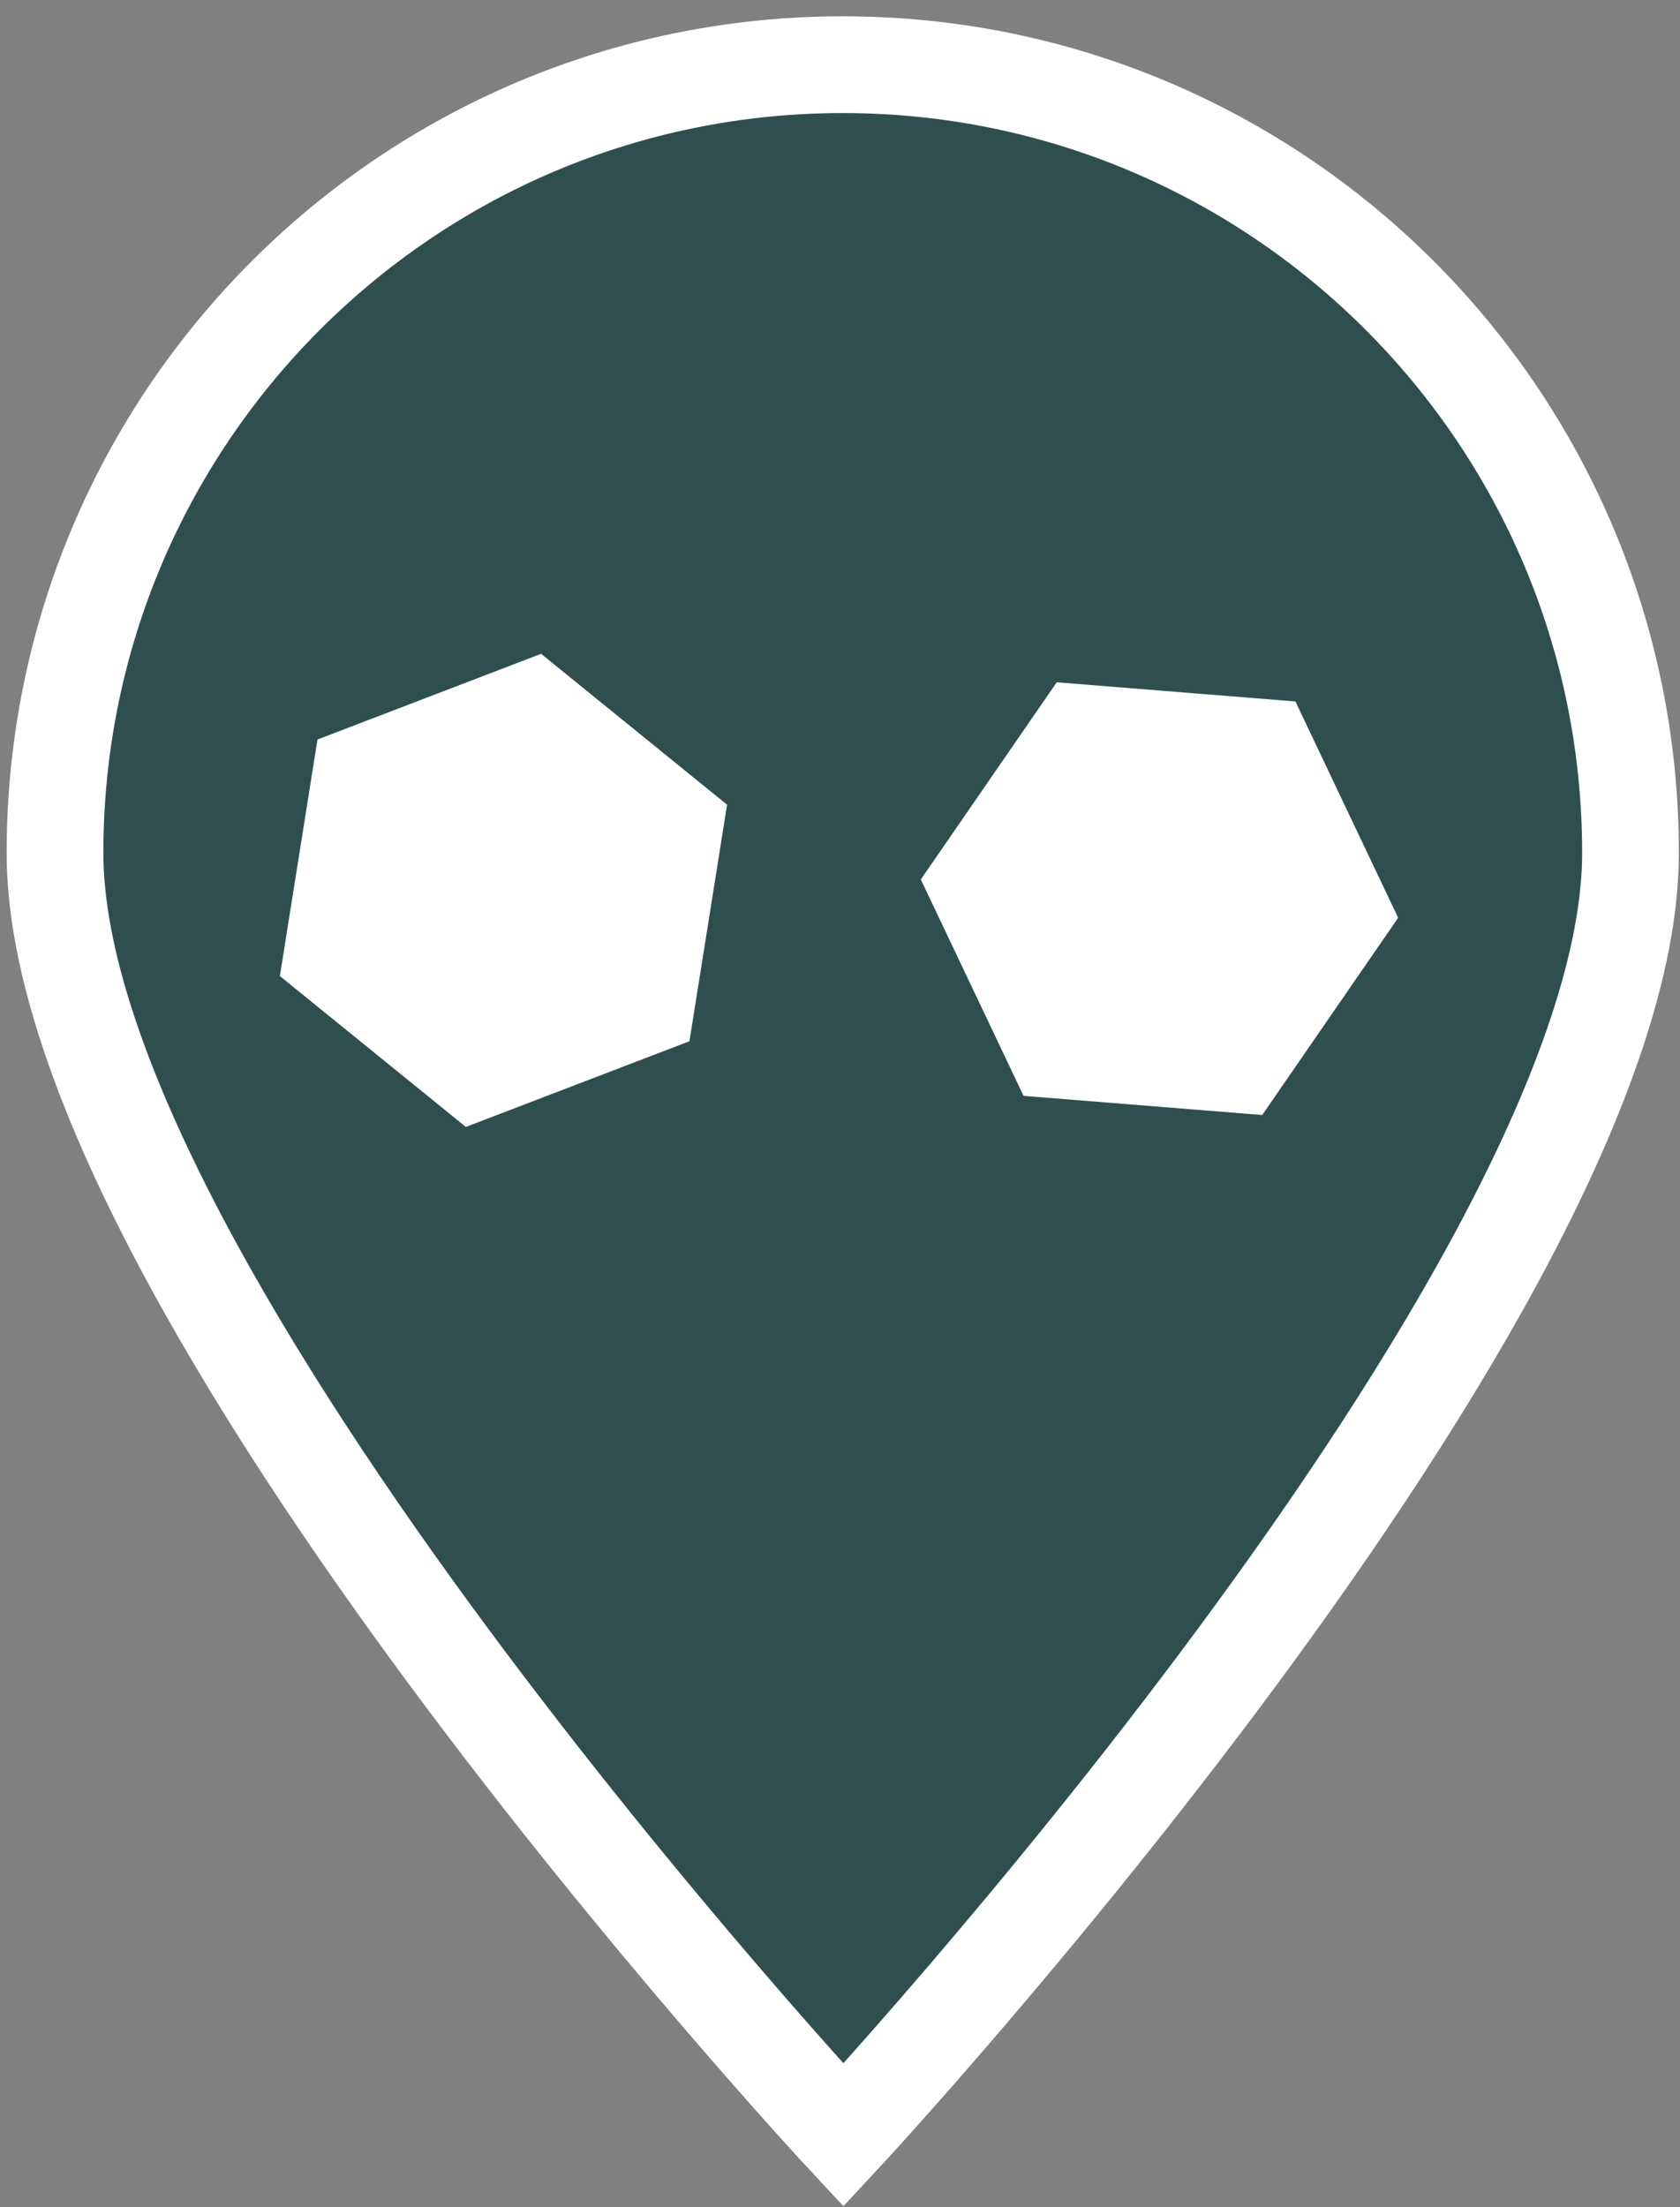 <svg xmlns="http://www.w3.org/2000/svg" width="1219" height="1601" viewBox="0 0 1219 1601">
  <rect x="0" y="0" width="1219" height="1601" fill="#808080" stroke="none"/>
<defs>
    <style>
      .cls-1 {
        fill: DARKSLATEGRAY;
        stroke: #fff;
        stroke-width: 70.18px;
      }

      .cls-1, .cls-2 {
        fill-rule: evenodd;
      }

      .cls-2 {
        fill: #fff;
      }
    </style>
  </defs>
  <path id="Ellipse_1_copy" data-name="Ellipse 1 copy" class="cls-1" d="M611.5,46.919c315.68,0,571.59,255.969,571.59,571.724S611.969,1548.69,611.969,1548.69,39.911,934.4,39.911,618.643,295.82,46.919,611.5,46.919Z"/>
  <path id="Polygon_1" data-name="Polygon 1" class="cls-2" d="M500.261,755.244l-162.243,62.15L203.073,707.962l27.3-171.581,162.243-62.15L527.559,583.663Z"/>
  <path id="Polygon_1_copy" data-name="Polygon 1 copy" class="cls-2" d="M742.68,794.844L668.131,637.911l98.632-143.027,173.182,13.9,74.545,156.932L915.862,808.749Z"/>
</svg>

